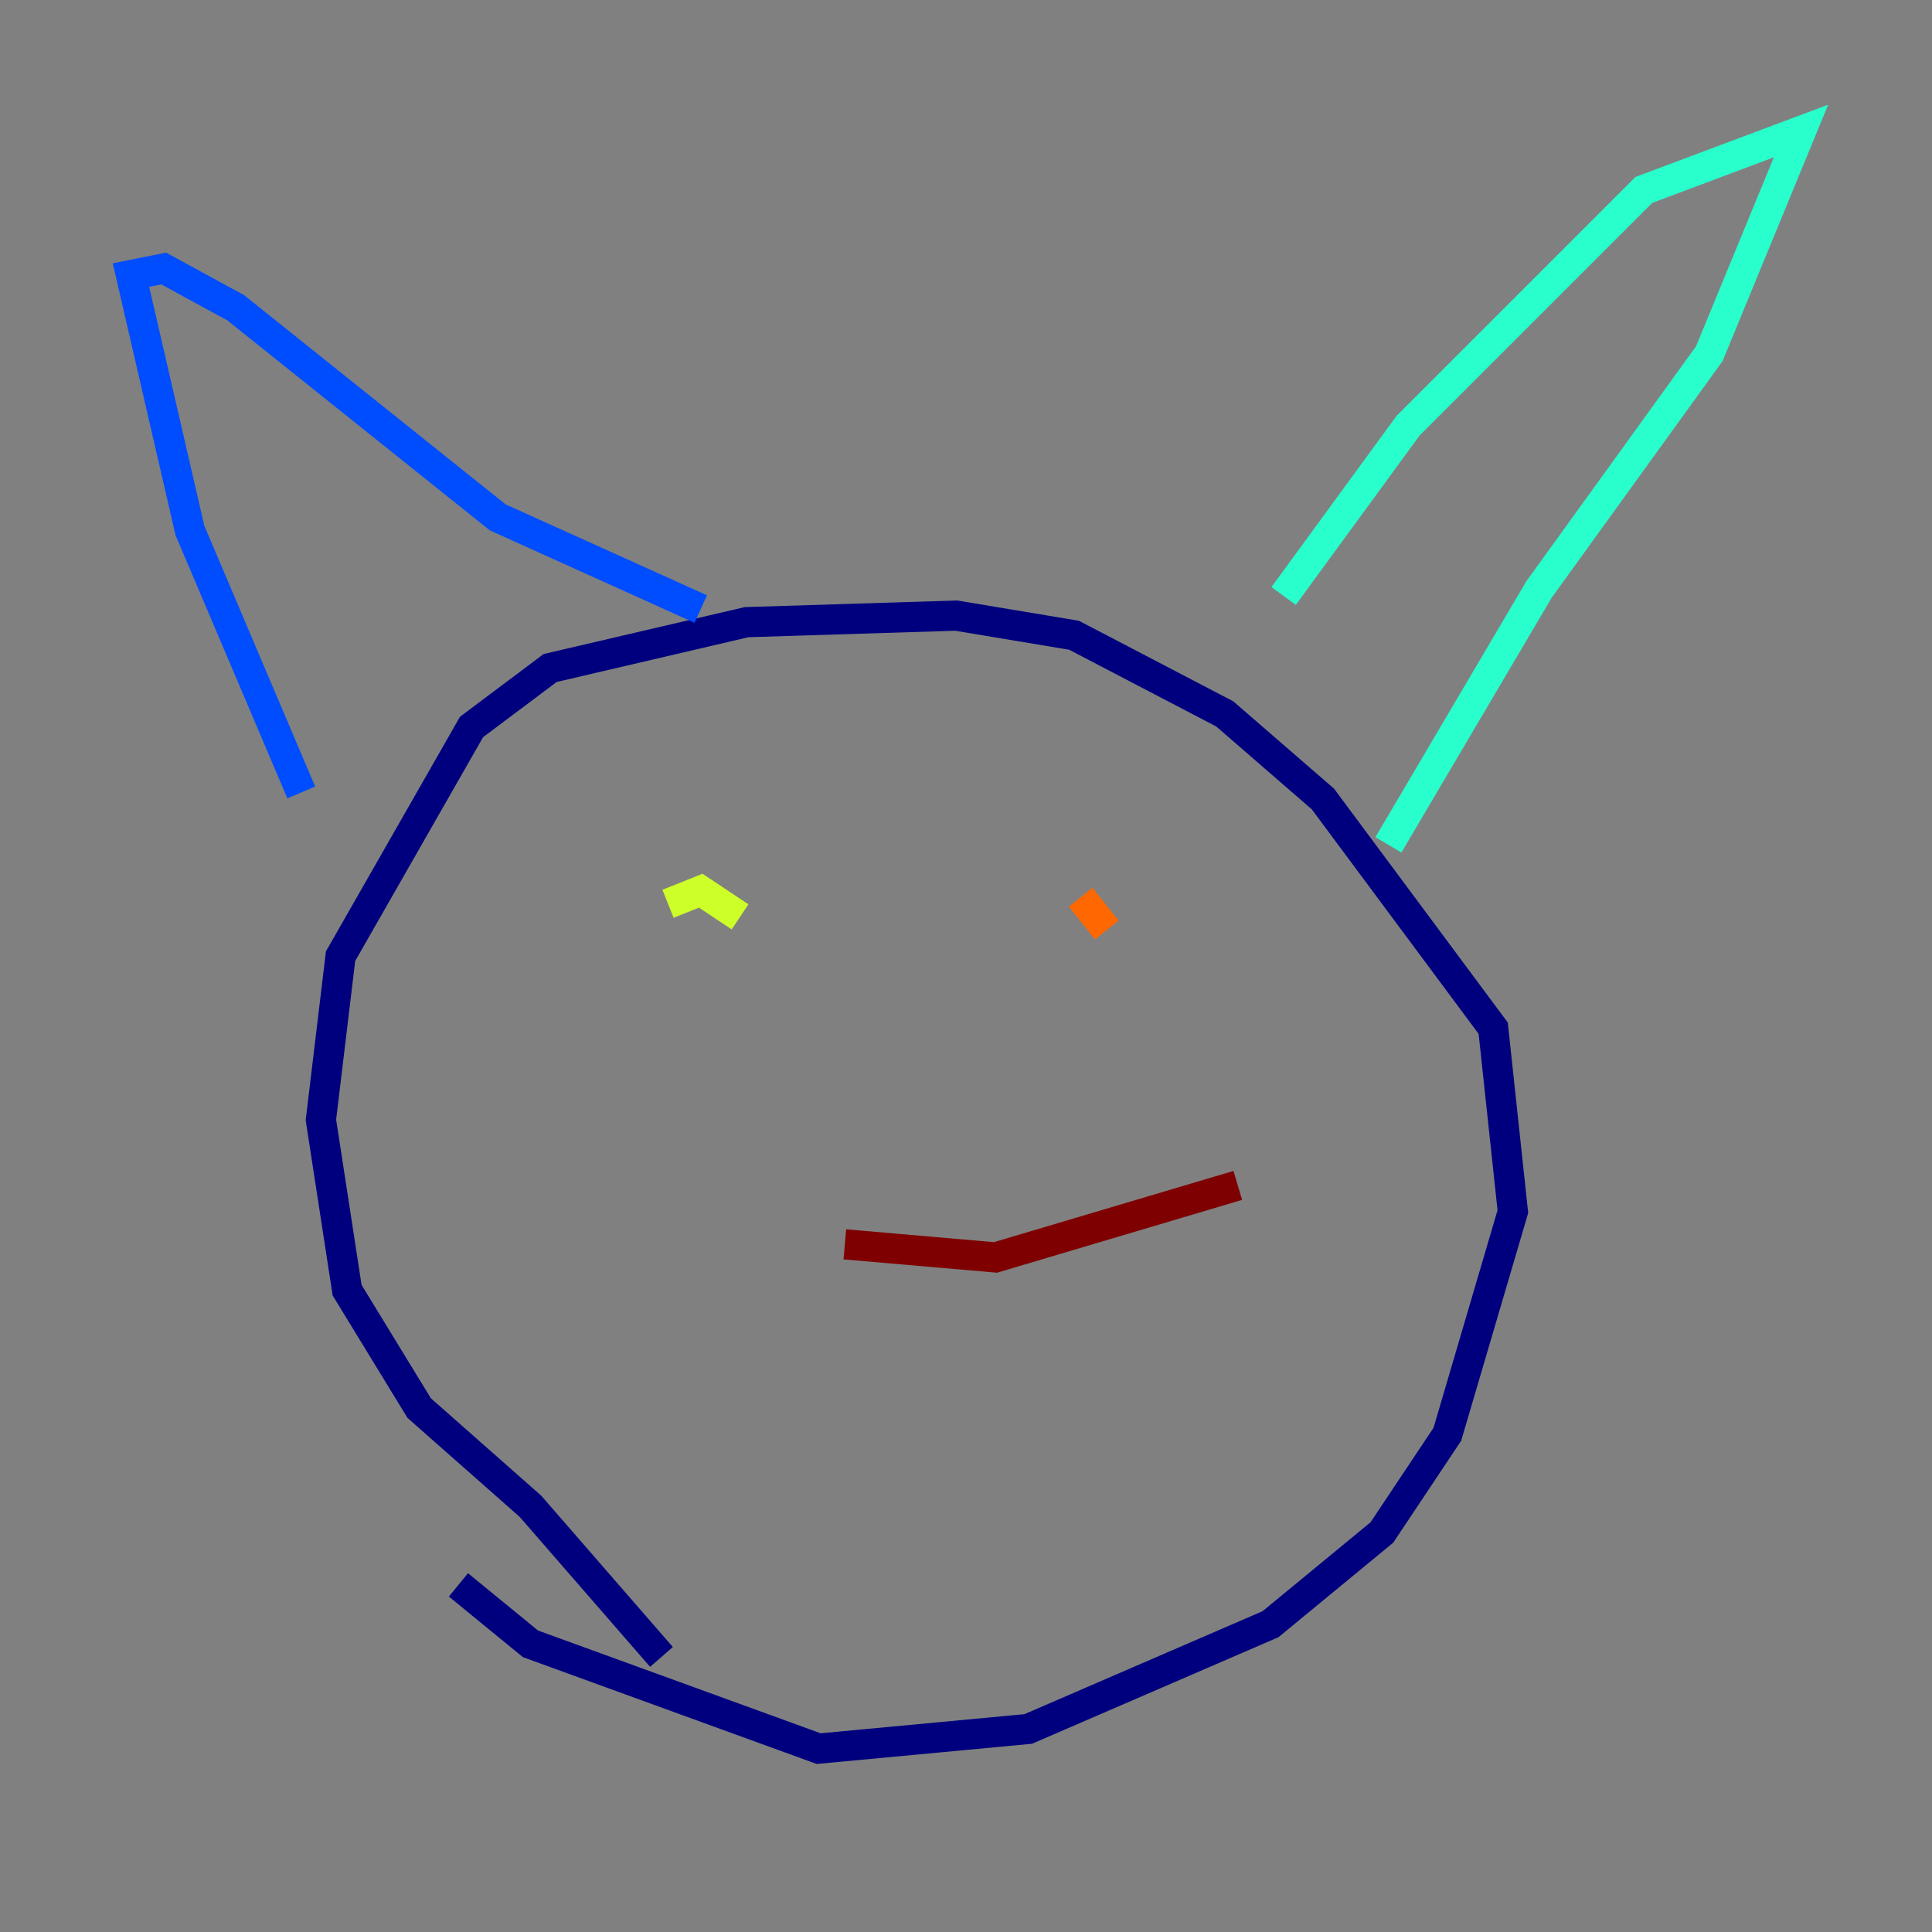 <?xml version="1.0" encoding="utf-8" ?>
<svg baseProfile="tiny" height="128" version="1.2" viewBox="0,0,128,128" width="128" xmlns="http://www.w3.org/2000/svg" xmlns:ev="http://www.w3.org/2001/xml-events" xmlns:xlink="http://www.w3.org/1999/xlink"><rect x="0" y="0" width="128" height="128" fill="#808080" stroke="none"/><defs /><polyline fill="none" points="43.824,109.776 35.146,99.797 27.77,93.288 22.997,85.478 21.261,74.197 22.563,63.349 31.241,48.163 36.447,44.258 49.464,41.22 63.349,40.786 71.159,42.088 81.139,47.295 87.647,52.936 98.929,68.122 100.231,80.271 95.891,95.024 91.552,101.532 84.176,107.607 68.122,114.549 54.237,115.851 35.146,108.909 30.373,105.003" stroke="#00007f" stroke-width="2" /><polyline fill="none" points="19.959,52.502 12.583,35.146 8.678,18.224 10.848,17.79 15.62,20.393 32.976,34.278 46.427,40.352" stroke="#004cff" stroke-width="2" /><polyline fill="none" points="85.044,39.485 93.288,28.203 105.871,15.62 108.909,12.583 119.322,8.678 113.248,23.43 101.966,39.051 91.986,55.973" stroke="#29ffcd" stroke-width="2" /><polyline fill="none" points="44.258,59.878 46.427,59.01 49.031,60.746" stroke="#cdff29" stroke-width="2" /><polyline fill="none" points="71.593,59.444 73.329,61.614" stroke="#ff6700" stroke-width="2" /><polyline fill="none" points="55.973,82.441 65.953,83.308 82.007,78.536" stroke="#7f0000" stroke-width="2" /></svg>